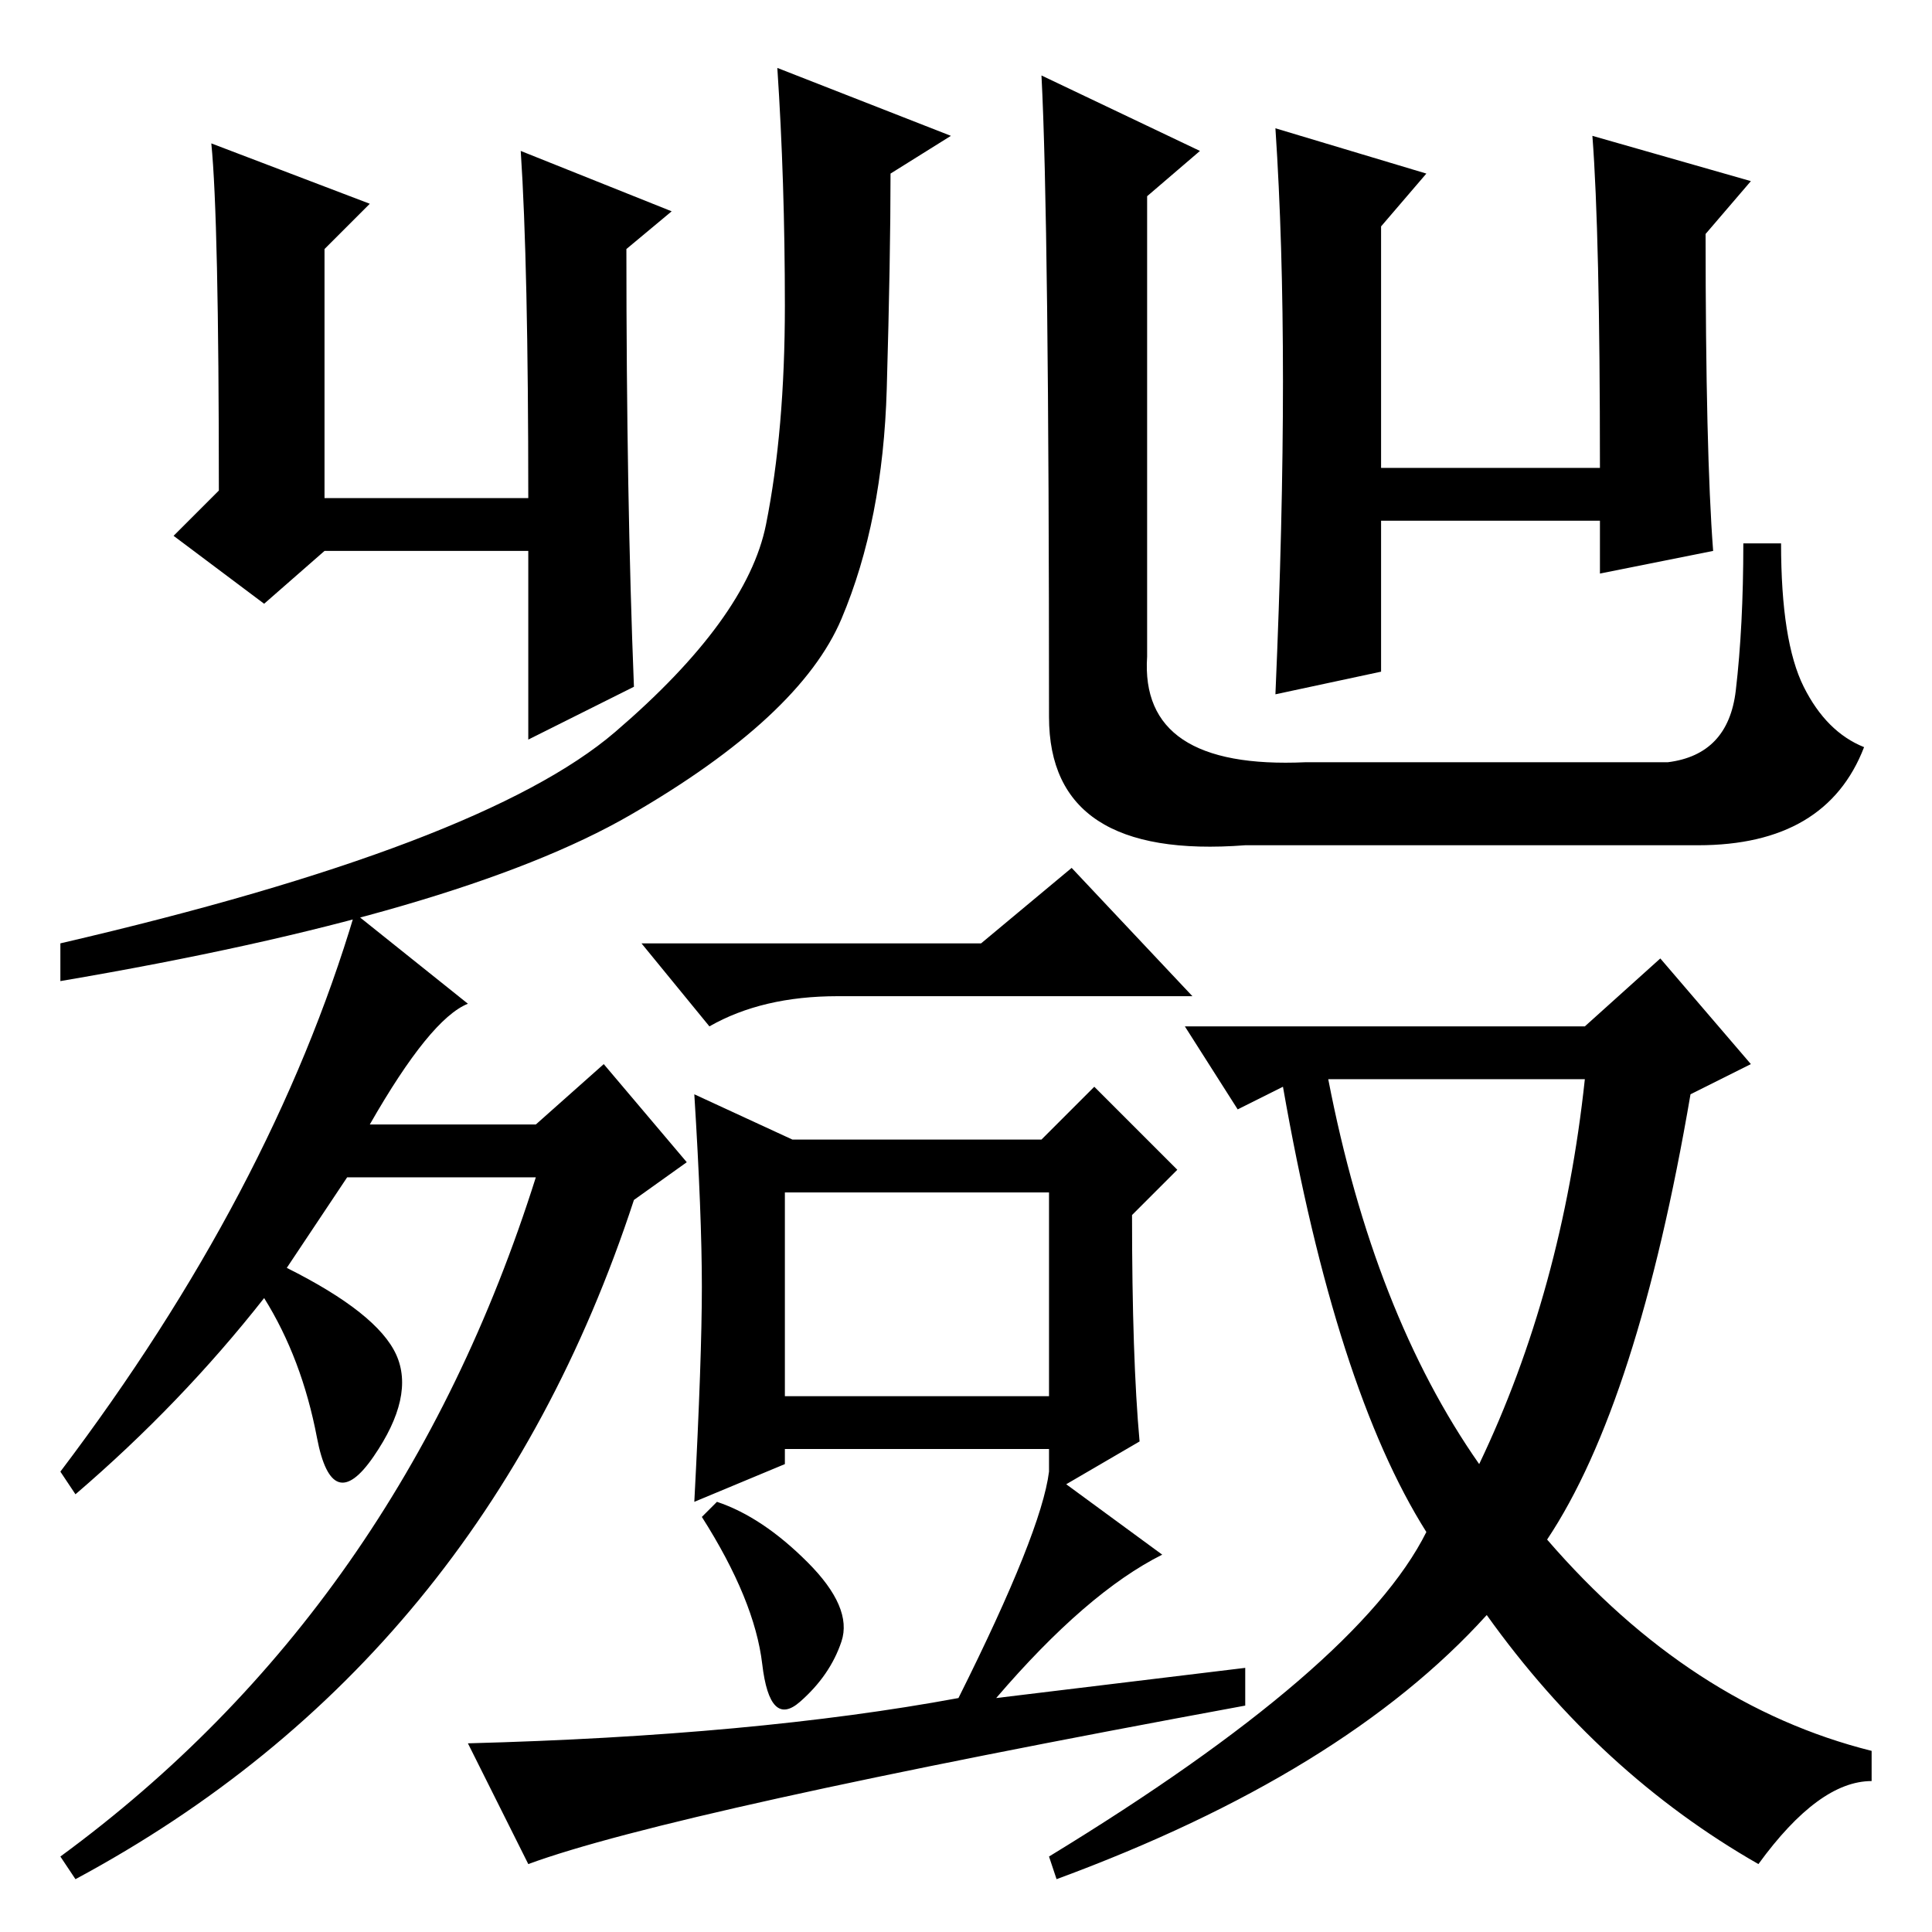 <?xml version="1.0" standalone="no"?>
<!DOCTYPE svg PUBLIC "-//W3C//DTD SVG 1.1//EN" "http://www.w3.org/Graphics/SVG/1.1/DTD/svg11.dtd" >
<svg xmlns="http://www.w3.org/2000/svg" xmlns:xlink="http://www.w3.org/1999/xlink" version="1.1" viewBox="0 -36 256 256">
  <g transform="matrix(1 0 0 -1 0 220)">
   <path fill="currentColor"
d="M117.5 204.5q-0.5 -17.5 -6 -30.5t-28 -26t-75.5 -22v5q56 13 73.5 28t20 27.5t2.5 29t-1 31.5l23 -9l-8 -5q0 -11 -0.5 -28.5zM139 161q0 66 -1 85l21 -10l-7 -6v-61q-1 -15 21 -14h48q8 1 9 9.5t1 19.5h5q0 -13 3 -19t8 -8q-5 -13 -22 -13h-60q-26 -2 -26 17zM28 237
l21 -8l-6 -6v-33h27q0 31 -1 46l20 -8l-6 -5q0 -33 1 -58l-14 -7v25h-27l-8 -7l-12 9l6 6q0 36 -1 46zM169 239l20 -6l-6 -7v-32h29q0 31 -1 44l21 -6l-6 -7q0 -29 1 -42l-15 -3v7h-29v-20l-14 -3q1 23 1 41.5t-1 33.5zM38 88q12 -6 14.5 -11.5t-3 -13.5t-7.5 2.5t-7 18.5
q-11 -14 -25 -26l-2 3q28 37 39 74l15 -12q-5 -2 -13 -16h22l9 8l11 -13l-7 -5q-20 -61 -74 -90l-2 3q45 33 63 90h-25zM130 131l12 10l16 -17h-47q-10 0 -17 -4l-9 11h45zM151 65l-12 -7v6h-35v-2l-12 -5q1 19 1 28.5t-1 25.5l13 -6h33l7 7l11 -11l-6 -6q0 -19 1 -30z
M104 71h35v27h-35v-27zM107 49q6 -6 4.5 -10.5t-5.5 -8t-5 5t-8 19.5l2 2q6 -2 12 -8zM154 50q-10 -5 -22 -19l33 4v-5q-76 -14 -95 -21l-8 16q38 1 65 6q11 22 12 30zM139 10q41 25 50 43q-12 19 -19 59l-6 -3l-7 11h53l10 9l12 -14l-8 -4q-7 -41 -19 -59q19 -22 43 -28v-4
q-7 0 -15 -11q-21 12 -36 33q-19 -21 -57 -35zM176 113q6 -31 20 -51q11 23 14 51h-34z" />
  </g>

</svg>
